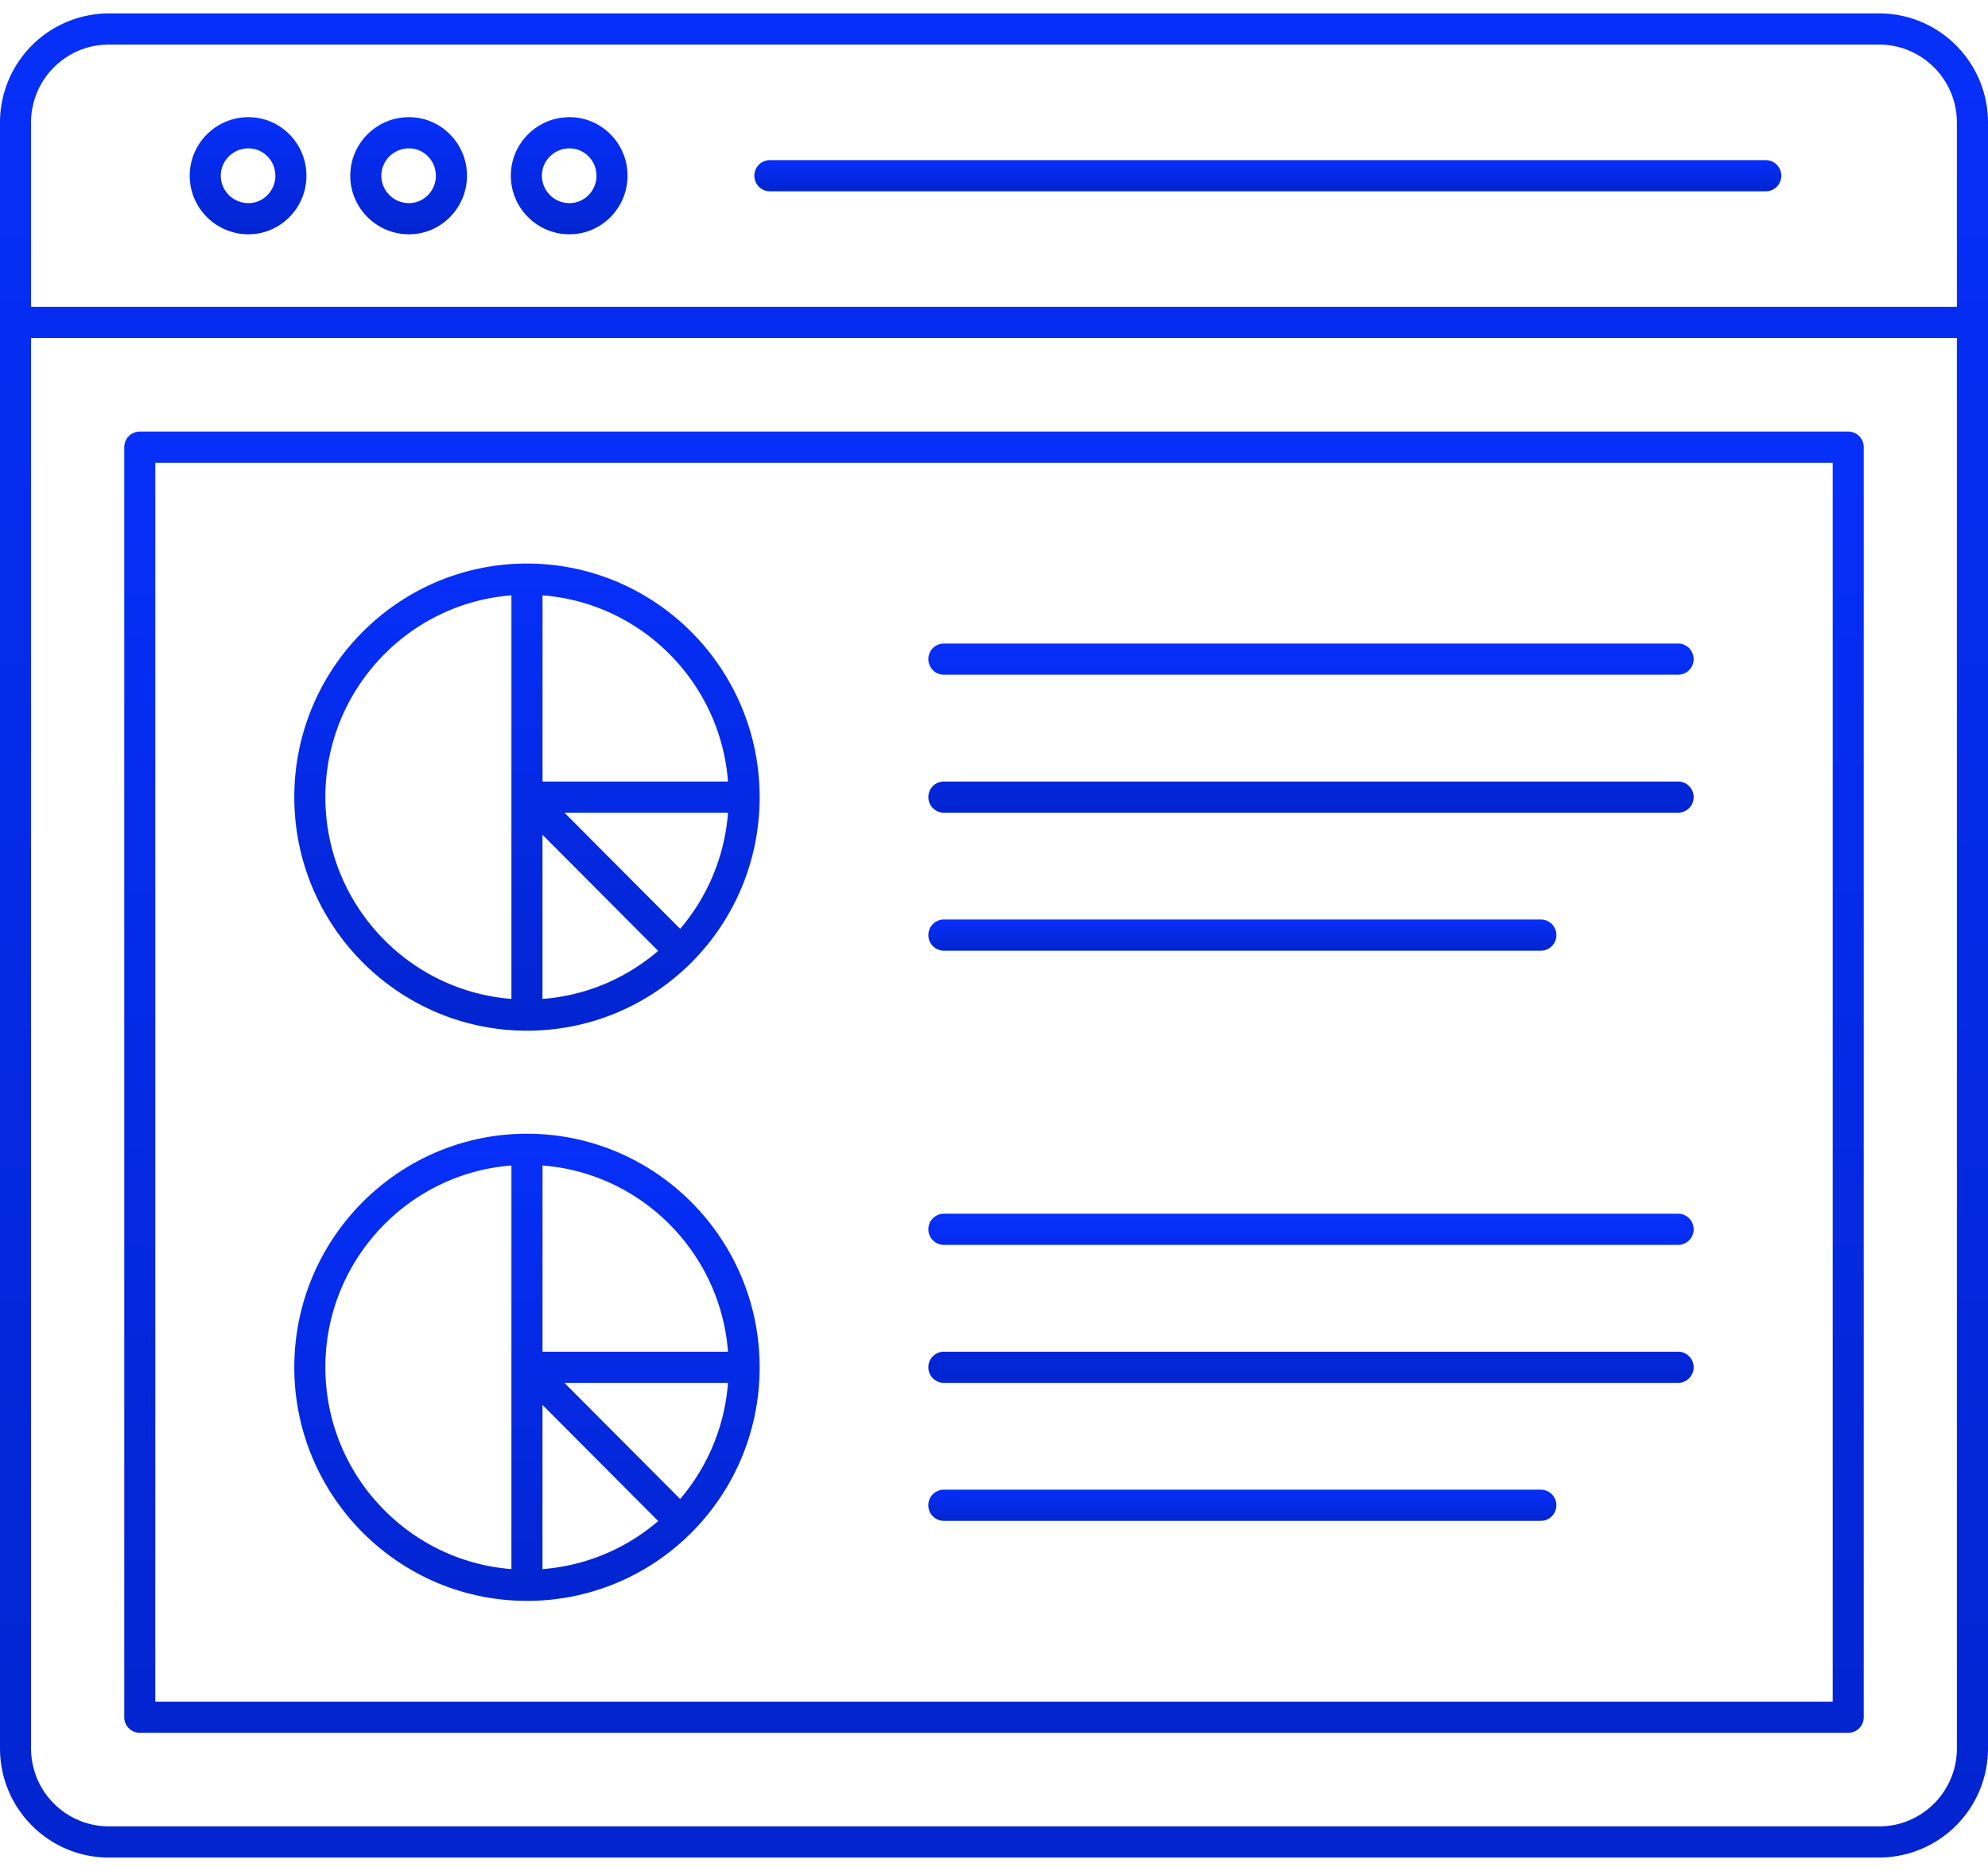 <svg 
  width="51px" 
  height="48px" 
  xmlns="http://www.w3.org/2000/svg" 
  viewBox="0 0 51 48">
  <defs/>
  <defs>
    <linearGradient id="a" x1="50%" x2="50%" y1="0%" y2="100%">
      <stop offset="0%" stop-color="#062ff9"/>
      <stop offset="100%" stop-color="#0225d0"/>
    </linearGradient>
    <linearGradient id="b" x1="50%" x2="50%" y1="0%" y2="100%">
      <stop offset="0%" stop-color="#062ff9"/>
      <stop offset="100%" stop-color="#0225d0"/>
    </linearGradient>
    <linearGradient id="c" x1="50%" x2="50%" y1="0%" y2="100%">
      <stop offset="0%" stop-color="#062ff9"/>
      <stop offset="100%" stop-color="#0225d0"/>
    </linearGradient>
    <linearGradient id="d" x1="50%" x2="50%" y1="0%" y2="100%">
      <stop offset="0%" stop-color="#062ff9"/>
      <stop offset="100%" stop-color="#0225d0"/>
    </linearGradient>
    <linearGradient id="e" x1="50%" x2="50%" y1="0%" y2="100%">
      <stop offset="0%" stop-color="#062ff9"/>
      <stop offset="100%" stop-color="#0225d0"/>
    </linearGradient>
    <linearGradient id="f" x1="50%" x2="50%" y1="0%" y2="100%">
      <stop offset="0%" stop-color="#062ff9"/>
      <stop offset="100%" stop-color="#0225d0"/>
    </linearGradient>
    <linearGradient id="g" x1="50%" x2="50%" y1="0%" y2="100%">
      <stop offset="0%" stop-color="#062ff9"/>
      <stop offset="100%" stop-color="#0225d0"/>
    </linearGradient>
    <linearGradient id="h" x1="50%" x2="50%" y1="0%" y2="100%">
      <stop offset="0%" stop-color="#062ff9"/>
      <stop offset="100%" stop-color="#0225d0"/>
    </linearGradient>
    <linearGradient id="i" x1="50%" x2="50%" y1="0%" y2="100%">
      <stop offset="0%" stop-color="#062ff9"/>
      <stop offset="100%" stop-color="#0225d0"/>
    </linearGradient>
  </defs>
  <g fill="none" fill-rule="nonzero">
    <path fill="url(#a)" d="M3.586 44.456h43.828c.22 0 .398-.179.398-.4V11.472c0-.22-.178-.4-.398-.4H3.586a.399.399 0 00-.398.4v32.584c0 .22.178.4.398.4zm.398-32.584h43.032v31.784H3.984V11.872z"/>
    <path fill="url(#b)" d="M2.79 47.656h45.42a2.798 2.798 0 002.79-2.8V3.144c0-1.544-1.251-2.8-2.79-2.8H2.79A2.798 2.798 0 000 3.144v41.712c0 1.544 1.251 2.8 2.79 2.8zM.796 3.144c0-1.103.894-2 1.992-2h45.422c1.098 0 1.992.897 1.992 2v4.728H.797V3.144zm0 5.528h49.406v36.184c0 1.103-.894 2-1.992 2H2.789a1.998 1.998 0 01-1.992-2V8.672z"/>
    <path fill="url(#c)" d="M6.373 3.006c-.83 0-1.506.674-1.506 1.502s.676 1.503 1.506 1.503c.82 0 1.488-.675 1.488-1.503 0-.828-.667-1.502-1.488-1.502zm0 2.205a.706.706 0 01-.709-.703c0-.387.318-.702.71-.702.38 0 .69.315.69.702 0 .388-.31.703-.69.703z"/>
    <path fill="url(#d)" d="M10.492 3.006c-.83 0-1.506.674-1.506 1.502s.676 1.503 1.506 1.503c.82 0 1.488-.675 1.488-1.503 0-.828-.668-1.502-1.488-1.502zm0 2.205a.706.706 0 01-.709-.703c0-.387.318-.702.709-.702.38 0 .69.315.69.702 0 .388-.31.703-.69.703z"/>
    <path fill="url(#c)" d="M14.61 3.006c-.83 0-1.505.674-1.505 1.502s.675 1.503 1.505 1.503c.82 0 1.489-.675 1.489-1.503 0-.828-.668-1.502-1.489-1.502zm0 2.205a.706.706 0 01-.708-.703c0-.387.318-.702.708-.702.382 0 .692.315.692.702 0 .388-.31.703-.692.703z"/>
    <path fill="url(#e)" d="M45.3 4.108H19.75a.399.399 0 00-.398.4c0 .221.178.4.399.4H45.3c.22 0 .398-.179.398-.4 0-.22-.178-.4-.399-.4z"/>
    <path fill="url(#f)" d="M13.519 14.458c-3.292 0-5.969 2.688-5.969 5.992s2.677 5.993 5.969 5.993c3.293 0 5.969-2.67 5.969-5.993 0-3.304-2.678-5.992-5.97-5.992zM8.347 20.45c0-2.728 2.107-4.971 4.773-5.176v10.353c-2.666-.205-4.773-2.448-4.773-5.177zm5.57.966l2.968 2.979c-.84.72-1.87 1.15-2.968 1.233v-4.212zm3.531 2.413l-2.967-2.979h4.195a5.18 5.18 0 01-1.228 2.98zm-3.53-3.779v-4.776c2.534.194 4.564 2.232 4.758 4.776h-4.759z"/>
    <path fill="url(#g)" d="M43.051 16.51H24.215a.399.399 0 00-.399.4c0 .222.179.4.399.4H43.05c.22 0 .399-.178.399-.4 0-.22-.179-.4-.399-.4zM43.051 20.05H24.215a.399.399 0 00-.399.4c0 .221.179.4.399.4H43.05c.22 0 .399-.179.399-.4 0-.22-.179-.4-.399-.4z"/>
    <path fill="url(#h)" d="M24.215 24.39h15.314c.22 0 .399-.179.399-.4 0-.22-.178-.4-.399-.4H24.215a.399.399 0 00-.399.4c0 .221.179.4.399.4z"/>
    <path fill="url(#i)" d="M13.519 29.086c-3.292 0-5.969 2.688-5.969 5.992s2.677 5.993 5.969 5.993c3.295 0 5.969-2.672 5.969-5.993 0-3.304-2.678-5.992-5.97-5.992zm-5.172 5.992c0-2.728 2.107-4.972 4.773-5.177v10.354c-2.666-.205-4.773-2.448-4.773-5.177zm5.57 5.178v-4.213l2.074 2.082.894.898a5.151 5.151 0 01-2.968 1.233zm3.531-1.799l-.894-.898-2.073-2.081h4.195a5.185 5.185 0 01-1.228 2.98zm-3.53-3.78v-4.776c2.534.195 4.564 2.232 4.758 4.777h-4.759z"/>
    <path fill="url(#g)" d="M43.051 31.138H24.215a.399.399 0 00-.399.4c0 .221.179.4.399.4H43.05c.22 0 .399-.179.399-.4 0-.221-.179-.4-.399-.4zM43.051 34.678H24.215a.399.399 0 00-.399.4c0 .22.179.4.399.4H43.05c.22 0 .399-.18.399-.4 0-.221-.179-.4-.399-.4z"/>
    <path fill="url(#h)" d="M39.53 38.218H24.214a.399.399 0 00-.399.4c0 .22.179.4.399.4h15.314c.22 0 .399-.18.399-.4 0-.222-.178-.4-.399-.4z"/>
  </g>
</svg>
